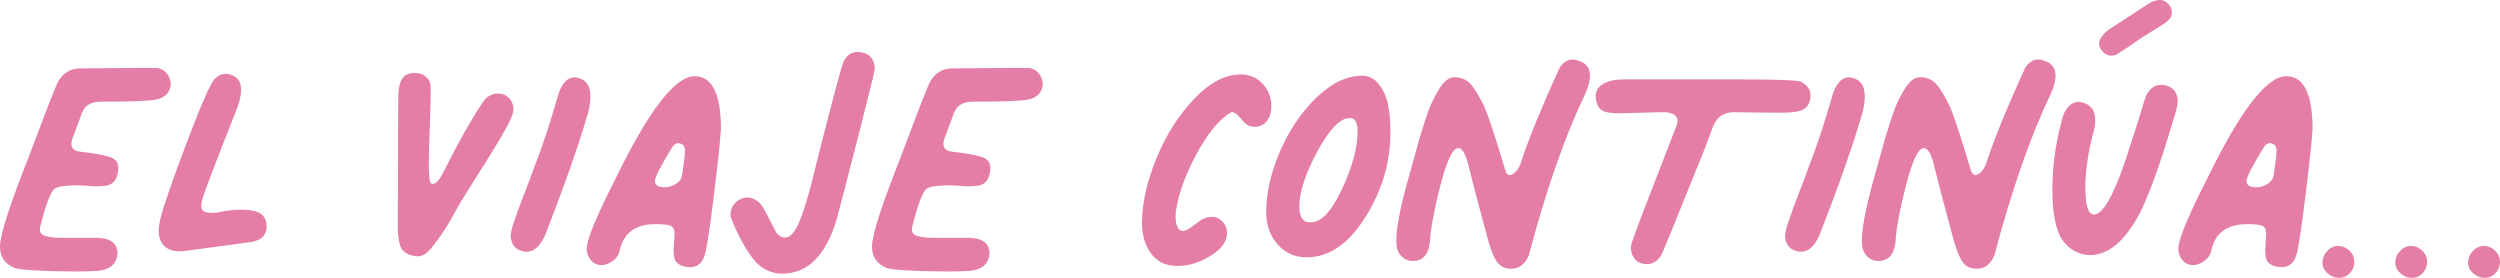 <?xml version="1.0" encoding="UTF-8"?>
<svg id="Layer_2" data-name="Layer 2" xmlns="http://www.w3.org/2000/svg" viewBox="0 0 633.79 70.44">
  <defs>
    <style>
      .cls-1 {
        fill: #e57ea6;
      }
    </style>
  </defs>
  <g id="Layer_1-2" data-name="Layer 1">
    <g>
      <path class="cls-1" d="M3.58,67.89c-2.39-1-3.58-2.81-3.58-5.42,0-2.92,2.54-10.77,7.62-23.54,4-10.69,6.35-16.73,7.04-18.12,1.31-2.31,3.19-3.46,5.65-3.46.77,0,2.81-.02,6.12-.06,3.31-.04,6.04-.06,8.19-.06h5.08c1,.08,1.85.52,2.54,1.33s1.04,1.75,1.04,2.83c-.15,2-1.31,3.27-3.46,3.81-1.69.39-6.39.58-14.08.58-2.85-.08-4.62,1.19-5.31,3.81l-2.08,5.54c-.69,2.08.04,3.19,2.19,3.35,4.77.54,7.62,1.19,8.54,1.96.92.77,1.15,2.04.69,3.81-.39,1.77-1.5,2.73-3.35,2.88-1.15.16-2.54.16-4.15,0-1.62-.15-3.31-.17-5.08-.06-1.77.12-2.92.4-3.46.87-1,1-2.15,4.08-3.46,9.23-.39,1.31-.08,2.15.92,2.54,1,.39,2.42.58,4.27.58h8.77c3.69,0,5.54,1.31,5.54,3.92-.15,2.77-1.96,4.27-5.42,4.5-3.16.15-7.15.15-12,0s-7.77-.42-8.77-.81Z"/>
      <path class="cls-1" d="M46.84,63.62c-2.39.31-4.15-.15-5.31-1.38-1.15-1.23-1.54-3-1.15-5.31.23-2.15,2.37-8.6,6.4-19.33,4.04-10.73,6.6-16.6,7.67-17.6,1.23-1.23,2.58-1.58,4.04-1.04,2.77.77,3.35,3.5,1.73,8.19-5.23,13.23-8.15,20.85-8.77,22.85-.54,1.69-.56,2.81-.06,3.35.5.54,1.63.73,3.4.58,3.46-.77,6.46-.96,9-.58,2.54.39,3.81,1.73,3.81,4.04,0,2.08-1.19,3.39-3.58,3.92-1,.16-3.56.5-7.67,1.04-4.12.54-7.29.96-9.52,1.27Z"/>
      <path class="cls-1" d="M104.19,64.66c-.85-.23-1.5-.58-1.96-1.04s-.79-1.15-.98-2.08c-.19-.92-.31-1.65-.35-2.19-.04-.54-.06-1.5-.06-2.88l.12-31.5c0-2.38.35-4.08,1.04-5.08.69-1,1.81-1.46,3.35-1.38,1,0,1.86.31,2.6.92.73.62,1.13,1.38,1.21,2.31.08,1.31.02,4.5-.17,9.58-.19,5.08-.29,8.5-.29,10.27,0,3.16.23,4.81.69,4.96.85.31,1.81-.58,2.88-2.65,3.77-7.54,7.08-13.42,9.92-17.65,1-1.69,2.38-2.54,4.15-2.54,1.08,0,2,.4,2.77,1.21.77.81,1.11,1.87,1.04,3.17-.08.54-.35,1.33-.81,2.37-.46,1.04-1.25,2.5-2.37,4.38-1.12,1.89-2.06,3.44-2.83,4.67-.77,1.23-2.08,3.31-3.92,6.23-1.85,2.92-3.12,4.96-3.81,6.12-1.69,3.08-2.88,5.15-3.58,6.23-.69,1.08-1.62,2.39-2.77,3.92-1.15,1.54-2.17,2.46-3.06,2.77-.89.31-1.83.27-2.83-.12Z"/>
      <path class="cls-1" d="M131.88,63.5c-1.46-.54-2.27-1.73-2.42-3.58,0-.85.33-2.21.98-4.1.65-1.88,1.5-4.17,2.54-6.87,1.04-2.69,1.79-4.69,2.25-6,1.15-2.92,2.17-5.73,3.06-8.42.88-2.69,1.62-5.02,2.19-6.98.58-1.96.94-3.21,1.1-3.75,1.15-3.31,2.85-4.65,5.08-4.04,2.92.77,3.73,3.73,2.42,8.88-2.31,8-5.96,18.39-10.96,31.15-1.62,3.46-3.69,4.69-6.23,3.69Z"/>
      <path class="cls-1" d="M173.99,67.66c-.85-.15-1.52-.4-2.02-.75-.5-.35-.83-.83-.98-1.44-.16-.61-.23-1.19-.23-1.73s.04-1.31.12-2.31c.08-1,.12-1.77.12-2.31,0-1-.35-1.63-1.04-1.9-.69-.27-1.92-.4-3.69-.4-5.23,0-8.31,2.31-9.23,6.92-.23,1-.83,1.83-1.79,2.48-.96.65-1.87.98-2.71.98-1.15,0-2.08-.42-2.77-1.27-.69-.85-1.04-1.81-1.04-2.88,0-2.23,2.42-8.11,7.27-17.65,8.46-17.38,15.15-26.08,20.08-26.08,4.46,0,6.69,4.46,6.69,13.38-.16,2.85-.75,8.48-1.79,16.9-1.04,8.42-1.79,13.37-2.25,14.83-.69,2.54-2.27,3.62-4.73,3.23ZM172.96,44.12c.46-3.08.69-5.06.69-5.94s-.31-1.44-.92-1.67c-.85-.46-1.62-.19-2.31.81-2.92,4.77-4.38,7.62-4.38,8.54,0,1.08.81,1.62,2.42,1.62,1.08,0,2.08-.31,3-.92.92-.61,1.42-1.42,1.5-2.42Z"/>
      <path class="cls-1" d="M198.23,69.39c-3-.08-5.46-1.37-7.38-3.87-1.92-2.5-3.73-5.83-5.42-9.98-.31-.77-.31-1.62,0-2.54.31-.92.88-1.65,1.73-2.19,1.62-1.08,3.27-1,4.96.23.46.31.98.96,1.56,1.96.58,1,1.17,2.13,1.79,3.4.61,1.27,1.08,2.13,1.38,2.6.54.77,1.21,1.17,2.02,1.21.81.04,1.52-.33,2.13-1.1,1.31-1.46,2.85-5.54,4.62-12.23,1.46-6,3.13-12.6,5.02-19.79,1.88-7.19,2.98-11.06,3.29-11.6,1-1.92,2.54-2.65,4.62-2.19,2,.39,3.08,1.73,3.23,4.04,0,.77-3,12.69-9,35.77-2.62,10.85-7.46,16.27-14.54,16.27Z"/>
      <path class="cls-1" d="M224.65,67.89c-2.39-1-3.58-2.81-3.58-5.42,0-2.92,2.54-10.77,7.62-23.54,4-10.69,6.35-16.73,7.04-18.12,1.31-2.31,3.19-3.46,5.65-3.46.77,0,2.81-.02,6.12-.06,3.31-.04,6.04-.06,8.19-.06h5.08c1,.08,1.85.52,2.54,1.33s1.04,1.75,1.04,2.83c-.15,2-1.31,3.27-3.46,3.81-1.69.39-6.39.58-14.08.58-2.85-.08-4.62,1.19-5.31,3.81l-2.08,5.54c-.69,2.08.04,3.19,2.19,3.35,4.77.54,7.62,1.19,8.54,1.96.92.77,1.15,2.04.69,3.81-.39,1.77-1.5,2.73-3.35,2.88-1.15.16-2.54.16-4.15,0-1.62-.15-3.31-.17-5.08-.06-1.77.12-2.92.4-3.46.87-1,1-2.15,4.08-3.46,9.23-.39,1.31-.08,2.15.92,2.54,1,.39,2.42.58,4.27.58h8.77c3.69,0,5.54,1.31,5.54,3.92-.15,2.77-1.96,4.27-5.42,4.5-3.16.15-7.15.15-12,0s-7.77-.42-8.77-.81Z"/>
      <path class="cls-1" d="M298.61,67.43c-3,0-5.27-1.06-6.81-3.17-1.54-2.11-2.31-4.75-2.31-7.9.08-5.08,1.33-10.54,3.75-16.38,2.42-5.84,5.6-10.83,9.52-14.94,3.92-4.11,7.85-6.17,11.77-6.17,2.38,0,4.33.89,5.83,2.65,1.5,1.77,2.13,3.85,1.9,6.23-.23,2.15-1.15,3.54-2.77,4.15-1.85.62-3.35.15-4.5-1.38-.15-.15-.42-.44-.81-.87-.39-.42-.63-.67-.75-.75-.12-.08-.33-.19-.63-.35-.31-.15-.6-.15-.87,0-.27.15-.6.39-.98.69-2.62,1.92-5.21,5.31-7.79,10.15-2.58,4.85-4.21,9.27-4.9,13.27-.39,2.15-.29,3.81.29,4.96.58,1.15,1.6,1.23,3.06.23.38-.23.92-.61,1.62-1.15.69-.54,1.17-.88,1.44-1.04.27-.15.63-.31,1.1-.46.46-.15.92-.23,1.38-.23,1.08,0,2,.4,2.77,1.21.77.81,1.15,1.79,1.15,2.94,0,2.08-1.38,3.98-4.15,5.71-2.77,1.73-5.54,2.6-8.31,2.6Z"/>
      <path class="cls-1" d="M331.26,65.23c-3,0-5.46-1.1-7.38-3.29-1.92-2.19-2.88-4.9-2.88-8.13,0-4.85,1.15-9.96,3.46-15.35,2.31-5.38,5.38-9.94,9.23-13.67,3.85-3.73,7.73-5.6,11.65-5.6,1.77,0,3.23.79,4.38,2.37,1.15,1.58,1.9,3.35,2.25,5.31s.52,4.1.52,6.4c.08,7.62-2.02,14.85-6.29,21.69-4.27,6.85-9.25,10.27-14.94,10.27ZM331.95,56.35c2.77.23,5.5-2.52,8.19-8.25,2.69-5.73,4.04-10.67,4.04-14.83,0-2.23-.65-3.35-1.96-3.35-2.46,0-5.21,2.83-8.25,8.48-3.04,5.65-4.56,10.29-4.56,13.9,0,2.69.85,4.04,2.54,4.04Z"/>
      <path class="cls-1" d="M383.3,68.12c-1.77.08-3.1-.59-3.98-2.02-.89-1.42-1.71-3.67-2.48-6.75-2.23-8.23-3.77-14.11-4.62-17.65-.69-2.77-1.54-4.15-2.54-4.15-1.38,0-2.88,3.14-4.5,9.4-1.62,6.27-2.5,11.02-2.65,14.25-.31,3.15-1.66,4.81-4.04,4.96-1.85.08-3.19-.73-4.04-2.42-1.15-2.31-.16-8.96,3-19.96.23-.77.61-2.15,1.15-4.15.54-2,.98-3.58,1.33-4.73.35-1.15.81-2.63,1.38-4.44.58-1.81,1.11-3.25,1.62-4.33.5-1.08,1.08-2.17,1.73-3.29.65-1.11,1.33-1.94,2.02-2.48.69-.54,1.38-.81,2.08-.81,1.77.08,3.15.69,4.15,1.85,1,1.15,2.15,3.08,3.46,5.77,1.15,2.77,2.88,8.04,5.19,15.81.46,1.62,1.31,1.85,2.54.69.77-.69,1.35-1.77,1.73-3.23,1.92-5.77,5.11-13.54,9.58-23.31,1.31-1.92,2.88-2.5,4.73-1.73,3.23.92,3.81,3.73,1.73,8.42-5.08,10.54-9.85,24.19-14.31,40.96-.92,2.15-2.35,3.27-4.27,3.35Z"/>
      <path class="cls-1" d="M415.72,66.62c-.85-.38-1.48-1.06-1.9-2.02-.42-.96-.48-1.94-.17-2.94.46-1.62,4.31-11.69,11.54-30.23.23-1,.02-1.75-.63-2.25-.65-.5-1.67-.75-3.06-.75-5.39.16-8.27.23-8.65.23-2.92.15-4.98.02-6.17-.4-1.19-.42-1.9-1.56-2.13-3.4-.15-1.46.4-2.61,1.67-3.46,1.27-.85,3.06-1.27,5.37-1.27h29.88c9,0,14.04.19,15.12.58.08.08.19.15.35.23,1.69,1,2.35,2.42,1.96,4.27-.23,1.23-.85,2.1-1.85,2.6-1,.5-2.62.75-4.85.75-5.46,0-9.58-.04-12.35-.12-2.77-.08-4.65,1.19-5.65,3.81-.92,2.69-2.46,6.65-4.62,11.88-5.46,13.62-8.31,20.54-8.54,20.77-1.31,1.92-3.08,2.5-5.31,1.73Z"/>
      <path class="cls-1" d="M454.95,63.5c-1.46-.54-2.27-1.73-2.42-3.58,0-.85.33-2.21.98-4.1.65-1.88,1.5-4.17,2.54-6.87,1.04-2.69,1.79-4.69,2.25-6,1.15-2.92,2.17-5.73,3.06-8.42.88-2.69,1.62-5.02,2.19-6.98.58-1.96.94-3.21,1.1-3.75,1.15-3.31,2.85-4.65,5.08-4.04,2.92.77,3.73,3.73,2.42,8.88-2.31,8-5.96,18.39-10.96,31.15-1.62,3.46-3.69,4.69-6.23,3.69Z"/>
      <path class="cls-1" d="M501.33,68.12c-1.77.08-3.1-.59-3.98-2.02-.89-1.42-1.71-3.67-2.48-6.75-2.23-8.23-3.77-14.11-4.62-17.65-.69-2.77-1.54-4.15-2.54-4.15-1.38,0-2.88,3.14-4.5,9.4-1.62,6.27-2.5,11.02-2.65,14.25-.31,3.15-1.66,4.81-4.04,4.96-1.85.08-3.19-.73-4.04-2.42-1.15-2.31-.16-8.96,3-19.96.23-.77.61-2.15,1.15-4.15.54-2,.98-3.58,1.33-4.73.35-1.15.81-2.63,1.38-4.44.58-1.81,1.11-3.25,1.62-4.33.5-1.08,1.08-2.17,1.73-3.29.65-1.11,1.33-1.94,2.02-2.48.69-.54,1.38-.81,2.08-.81,1.77.08,3.15.69,4.15,1.85,1,1.15,2.15,3.08,3.46,5.77,1.15,2.77,2.88,8.04,5.19,15.81.46,1.62,1.31,1.85,2.54.69.77-.69,1.35-1.77,1.73-3.23,1.92-5.77,5.11-13.54,9.58-23.31,1.31-1.92,2.88-2.5,4.73-1.73,3.23.92,3.81,3.73,1.73,8.42-5.08,10.54-9.85,24.19-14.31,40.96-.92,2.15-2.35,3.27-4.27,3.35Z"/>
      <path class="cls-1" d="M534.1,63.62c-2.31,1.15-4.56,1.37-6.75.63-2.19-.73-3.91-2.21-5.13-4.44-1.08-2.38-1.69-5.38-1.85-9-.15-3.61-.02-7.11.4-10.5.42-3.38,1.06-6.61,1.9-9.69.38-1.77,1.08-3.08,2.08-3.92,1-.85,2.11-1.08,3.35-.69,1.69.54,2.67,1.58,2.94,3.12.27,1.54.1,3.27-.52,5.19-.69,2.54-1.21,5.31-1.56,8.31s-.39,5.71-.12,8.13c.27,2.42.94,3.63,2.02,3.63,2.54,0,5.69-6.12,9.46-18.35,1-3,2.08-6.42,3.23-10.27,1-3.46,2.92-4.81,5.77-4.04,1.23.39,2.06,1.15,2.48,2.31.42,1.15.36,2.54-.17,4.15-3.16,10.85-5.96,18.96-8.42,24.35-1.15,2.54-2.56,4.83-4.21,6.87-1.65,2.04-3.29,3.44-4.9,4.21ZM535.26,14.12c-.77,0-1.46-.31-2.08-.92-1.15-1.15-1.35-2.35-.58-3.58.54-.85,1.19-1.54,1.96-2.08l10.27-6.69c.61-.38,1.34-.65,2.19-.81,1-.15,1.85.12,2.54.81.77.77,1.11,1.62,1.04,2.54-.08.92-.69,1.77-1.85,2.54l-6.23,3.92c-.31.23-.81.58-1.5,1.04-.69.46-1.19.81-1.5,1.04l-2.88,1.85c-.46.23-.92.35-1.38.35Z"/>
      <path class="cls-1" d="M577.49,67.66c-.85-.15-1.52-.4-2.02-.75-.5-.35-.83-.83-.98-1.44-.16-.61-.23-1.19-.23-1.73s.04-1.31.12-2.31c.08-1,.12-1.77.12-2.31,0-1-.35-1.63-1.04-1.9-.69-.27-1.92-.4-3.69-.4-5.23,0-8.31,2.31-9.23,6.92-.23,1-.83,1.83-1.79,2.48-.96.65-1.87.98-2.71.98-1.15,0-2.08-.42-2.77-1.27-.69-.85-1.04-1.81-1.04-2.88,0-2.23,2.42-8.11,7.27-17.65,8.46-17.38,15.15-26.08,20.08-26.08,4.46,0,6.69,4.46,6.69,13.38-.16,2.85-.75,8.48-1.79,16.9-1.04,8.42-1.79,13.37-2.25,14.83-.69,2.54-2.27,3.62-4.73,3.23ZM576.45,44.12c.46-3.08.69-5.06.69-5.94s-.31-1.44-.92-1.67c-.85-.46-1.62-.19-2.31.81-2.92,4.77-4.38,7.62-4.38,8.54,0,1.08.81,1.62,2.42,1.62,1.08,0,2.08-.31,3-.92.92-.61,1.42-1.42,1.5-2.42Z"/>
      <path class="cls-1" d="M592.72,70.43c-1.08-.08-2.02-.52-2.83-1.33-.81-.81-1.17-1.71-1.1-2.71.08-1.15.54-2.13,1.38-2.94.85-.81,1.81-1.17,2.88-1.1,1,.08,1.88.5,2.65,1.27.77.77,1.15,1.69,1.15,2.77,0,1.15-.4,2.13-1.21,2.94-.81.81-1.79,1.17-2.94,1.1Z"/>
      <path class="cls-1" d="M611.18,70.43c-1.08-.08-2.02-.52-2.83-1.33-.81-.81-1.17-1.71-1.1-2.71.08-1.15.54-2.13,1.38-2.94.85-.81,1.81-1.17,2.88-1.1,1,.08,1.88.5,2.65,1.27.77.77,1.15,1.69,1.15,2.77,0,1.15-.4,2.13-1.21,2.94-.81.81-1.79,1.17-2.94,1.1Z"/>
      <path class="cls-1" d="M629.64,70.43c-1.08-.08-2.02-.52-2.83-1.33-.81-.81-1.17-1.71-1.1-2.71.08-1.15.54-2.13,1.38-2.94.85-.81,1.81-1.17,2.88-1.1,1,.08,1.88.5,2.65,1.27.77.77,1.15,1.69,1.15,2.77,0,1.15-.4,2.13-1.21,2.94-.81.81-1.79,1.17-2.94,1.1Z"/>
    </g>
  </g>
</svg>